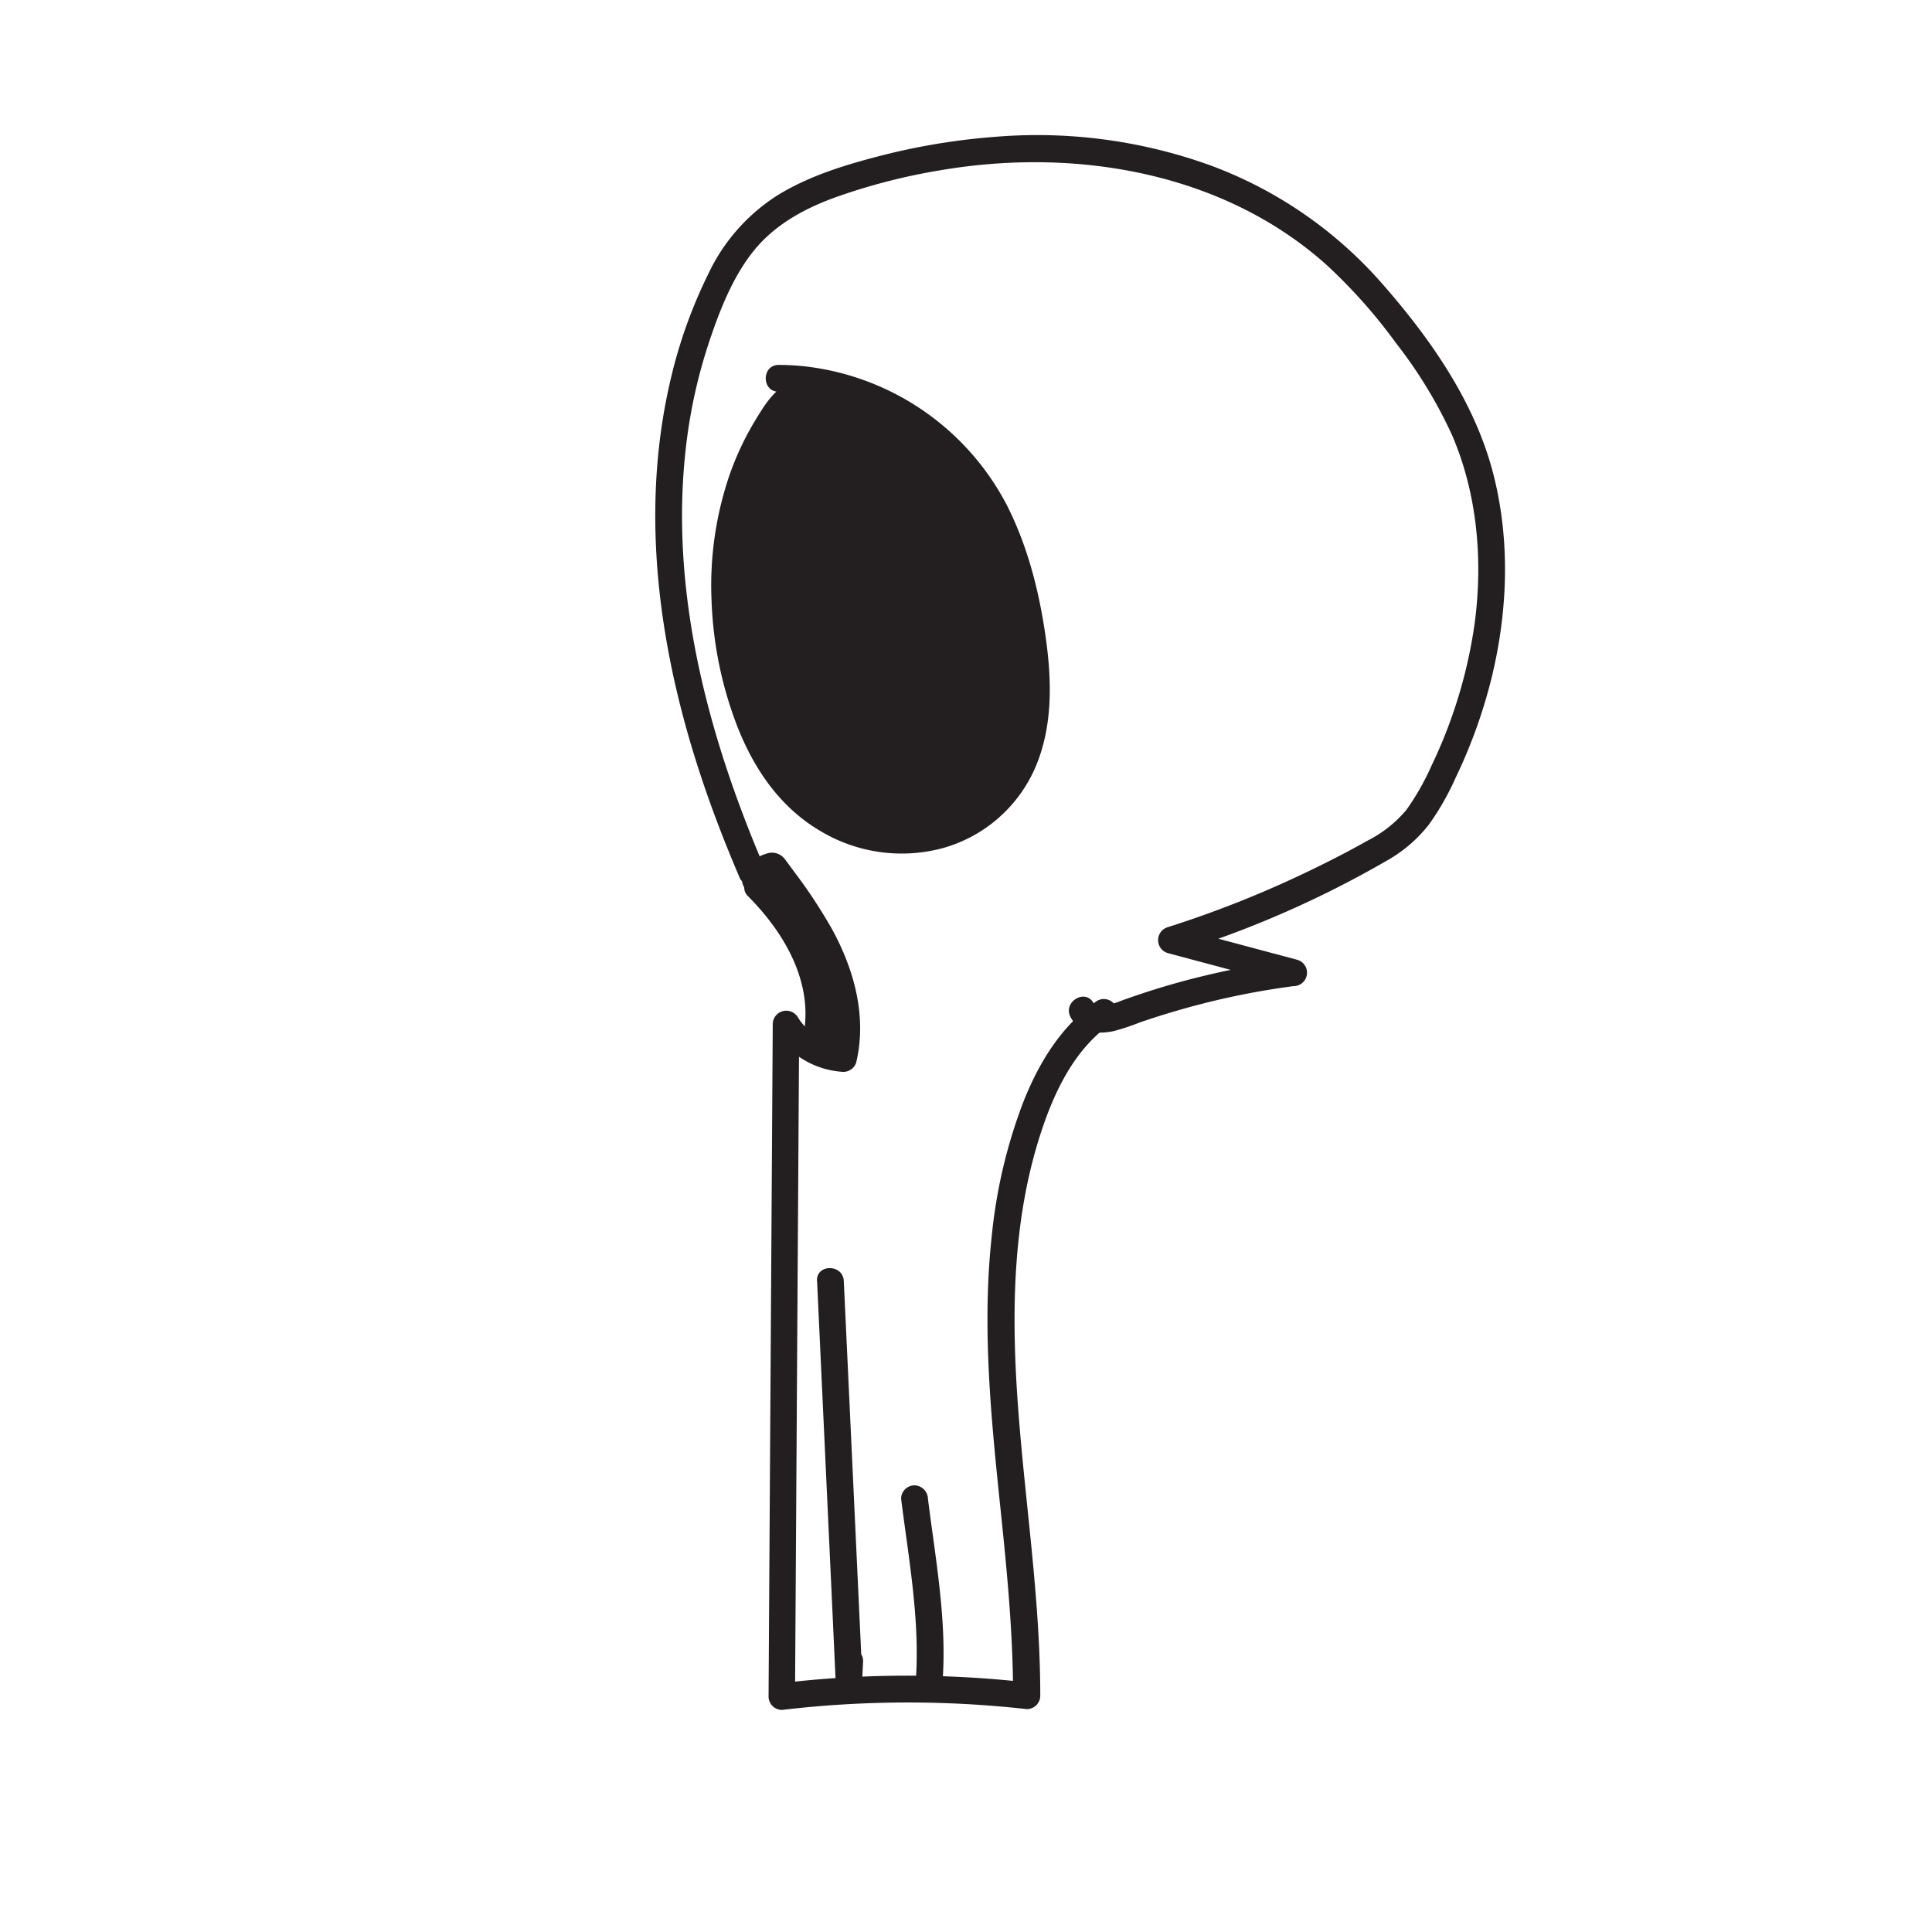 <svg id="Layer_1" data-name="Layer 1" xmlns="http://www.w3.org/2000/svg" viewBox="0 0 360 360"><defs><style>.cls-1{fill:#231f20;}</style></defs><path class="cls-1" d="M142.23,161.18c-10.58-24.85-17.72-52-14.26-79.16a96.88,96.88,0,0,1,4.48-19.24c2-5.85,4.52-12.06,8.62-16.79,3.87-4.44,9.14-7.25,14.62-9.23a113,113,0,0,1,19.76-5.07c24.9-4.2,52.3.35,71.61,17.56a98.93,98.93,0,0,1,13.06,14.67,86,86,0,0,1,10.45,17.16c4.73,11,5.78,23.36,4.2,35.15a90.24,90.24,0,0,1-8,26.38,47.47,47.47,0,0,1-4.69,8.27,22.8,22.8,0,0,1-7.2,5.73c-2.94,1.66-5.94,3.23-9,4.73a200.49,200.49,0,0,1-18.62,8.08q-4.8,1.8-9.68,3.35a2.52,2.52,0,0,0,0,4.82l22.81,6.09.66-4.91a154.09,154.09,0,0,0-21.6,4.33q-5.26,1.47-10.41,3.33a16.41,16.41,0,0,1-3.39,1,4.6,4.6,0,0,1-1.47-.05c-.2,0-.34-.17-.11,0-.27-.21-.11-.08-.28-.41-1.48-2.86-5.79-.33-4.32,2.53,1.57,3,5.17,3.28,8.14,2.61a43.72,43.72,0,0,0,4.77-1.59c1.88-.65,3.76-1.26,5.66-1.82a144.63,144.63,0,0,1,23-4.95,2.5,2.5,0,0,0,.67-4.91L219,172.77v4.82a191.63,191.63,0,0,0,39.57-17.31,26.18,26.18,0,0,0,7.75-6.72A49.84,49.84,0,0,0,271.2,145a96.66,96.66,0,0,0,6.65-18.34c3.1-12.49,3.62-25.77.42-38.29-3.45-13.47-11.71-25.24-20.77-35.57a78.83,78.83,0,0,0-32-22,95.07,95.07,0,0,0-40.38-5.28,123.06,123.06,0,0,0-21.57,3.64c-6.34,1.65-12.79,3.66-18.43,7.08A35,35,0,0,0,132,51a91,91,0,0,0-7,19.54c-6.59,27.83-1.22,56.78,8.81,83.09,1.29,3.4,2.67,6.76,4.09,10.1a2.53,2.53,0,0,0,3.43.9,2.57,2.57,0,0,0,.89-3.42Z"/><path class="cls-1" d="M143.24,164.62a1.25,1.25,0,0,1,.9-.77L142,162.62c7.15,9.61,15.75,21.2,12.81,33.95l2.41-1.84a10.92,10.92,0,0,1-8.57-5.21,2.52,2.52,0,0,0-4.66,1.26l-.61,97.87-.17,27.47a2.51,2.51,0,0,0,2.5,2.5,199.52,199.52,0,0,1,45.63-.15,2.51,2.51,0,0,0,2.5-2.5c0-18.16-2.87-36.13-4.17-54.21-1.22-16.95-1.05-34.37,4.28-50.68,2.5-7.63,6.24-15.57,13-20.27a2.56,2.56,0,0,0,.9-3.42,2.52,2.52,0,0,0-3.42-.9c-6.57,4.54-10.74,11.33-13.66,18.62a96.26,96.26,0,0,0-6,25.5c-1.93,17.95.16,36,2,53.85,1.07,10.47,2,21,2,31.51l2.5-2.5a199.52,199.52,0,0,0-45.63.15l2.5,2.5.61-97.87.17-27.47-4.65,1.27a16.16,16.16,0,0,0,12.88,7.68,2.51,2.51,0,0,0,2.41-1.83c2-8.55-.41-17.24-4.53-24.78a96,96,0,0,0-6.91-10.5c-.62-.84-1.24-1.69-1.87-2.53a3,3,0,0,0-3.5-1,6.54,6.54,0,0,0-4.39,4.24,2.53,2.53,0,0,0,1.75,3.08,2.56,2.56,0,0,0,3.08-1.75Z"/><path class="cls-1" d="M152.25,238.71l2.67,57.36.76,16.47a2.5,2.5,0,0,0,5,0l.14-2.88c.17-3.22-4.83-3.21-5,0l-.14,2.88h5L158,255.17l-.77-16.46c-.15-3.21-5.15-3.23-5,0Z"/><path class="cls-1" d="M167.91,279.27c1.41,11.28,3.58,22.81,2.71,34.22a2.5,2.5,0,0,0,5,0c.87-11.41-1.3-22.94-2.71-34.22a2.58,2.58,0,0,0-2.5-2.5,2.51,2.51,0,0,0-2.5,2.5Z"/><path class="cls-1" d="M149.1,74.11c-1.16-.86-2.71.36-3.58,1.52-11.45,15.27-13,36.45-7.25,54.66,1.81,5.76,4.32,11.39,8.23,16a29,29,0,0,0,21,10.28,24.94,24.94,0,0,0,20.76-10.25c5.76-8.26,5.45-19.25,3.79-29.18-1.54-9.23-4.14-18.46-9.28-26.27A46,46,0,0,0,145.1,70.5"/><path class="cls-1" d="M150.36,72c-4.36-2.53-7.65,3.08-9.53,6.16a54.18,54.18,0,0,0-5,10.66A63.76,63.76,0,0,0,132.59,112a71.93,71.93,0,0,0,4.85,23.49c3.11,7.87,7.94,14.94,15.35,19.31a29.4,29.4,0,0,0,23,3.2A26.56,26.56,0,0,0,192.92,143c3.27-7.63,3.08-16.11,1.94-24.19-1.2-8.51-3.34-17-7.27-24.73a48.62,48.62,0,0,0-37-25.74A44.21,44.21,0,0,0,145.1,68c-3.22,0-3.22,5,0,5a43.54,43.54,0,0,1,34.46,17.53c4.56,6.3,7.22,13.67,8.93,21.2,1.61,7.12,2.8,14.7,1.83,22-.89,6.72-4,13-9.88,16.67A23.35,23.35,0,0,1,161.21,153a28,28,0,0,1-15.91-12.74c-3.77-6.3-5.87-13.66-7-20.88-2.15-13.68,0-28.4,7.68-40.09.47-.71.94-1.44,1.46-2.1a7.69,7.69,0,0,1,.61-.66c.55-.55.29,0-.22-.28,2.79,1.62,5.31-2.7,2.53-4.32Z"/><path class="cls-1" d="M139.4,167c6.77,6.82,12.31,16.2,10.26,26.16h4.82l-.15-.45c-1-3-5.85-1.74-4.83,1.33l.16.45c.72,2.18,4.29,2.57,4.82,0,2.43-11.8-3.42-22.85-11.54-31-2.27-2.29-5.81,1.25-3.54,3.54Z"/><path class="cls-1" d="M157.8,195.39a17.92,17.92,0,0,0-1.55-14.8,2.5,2.5,0,0,0-4.32,2.53c.29.49.55,1,.79,1.5.12.26.12.26,0,0l.12.3c.08.23.17.46.24.7a13.18,13.18,0,0,1,.43,1.64c.05.21.08.42.12.62s0,.28,0,0c0,.14,0,.28.05.42a16.78,16.78,0,0,1,0,3.17c-.06.6.08-.36,0,.18-.06.28-.1.55-.16.83a16,16,0,0,1-.48,1.63,2.51,2.51,0,0,0,1.75,3.07,2.56,2.56,0,0,0,3.07-1.74Z"/></svg>